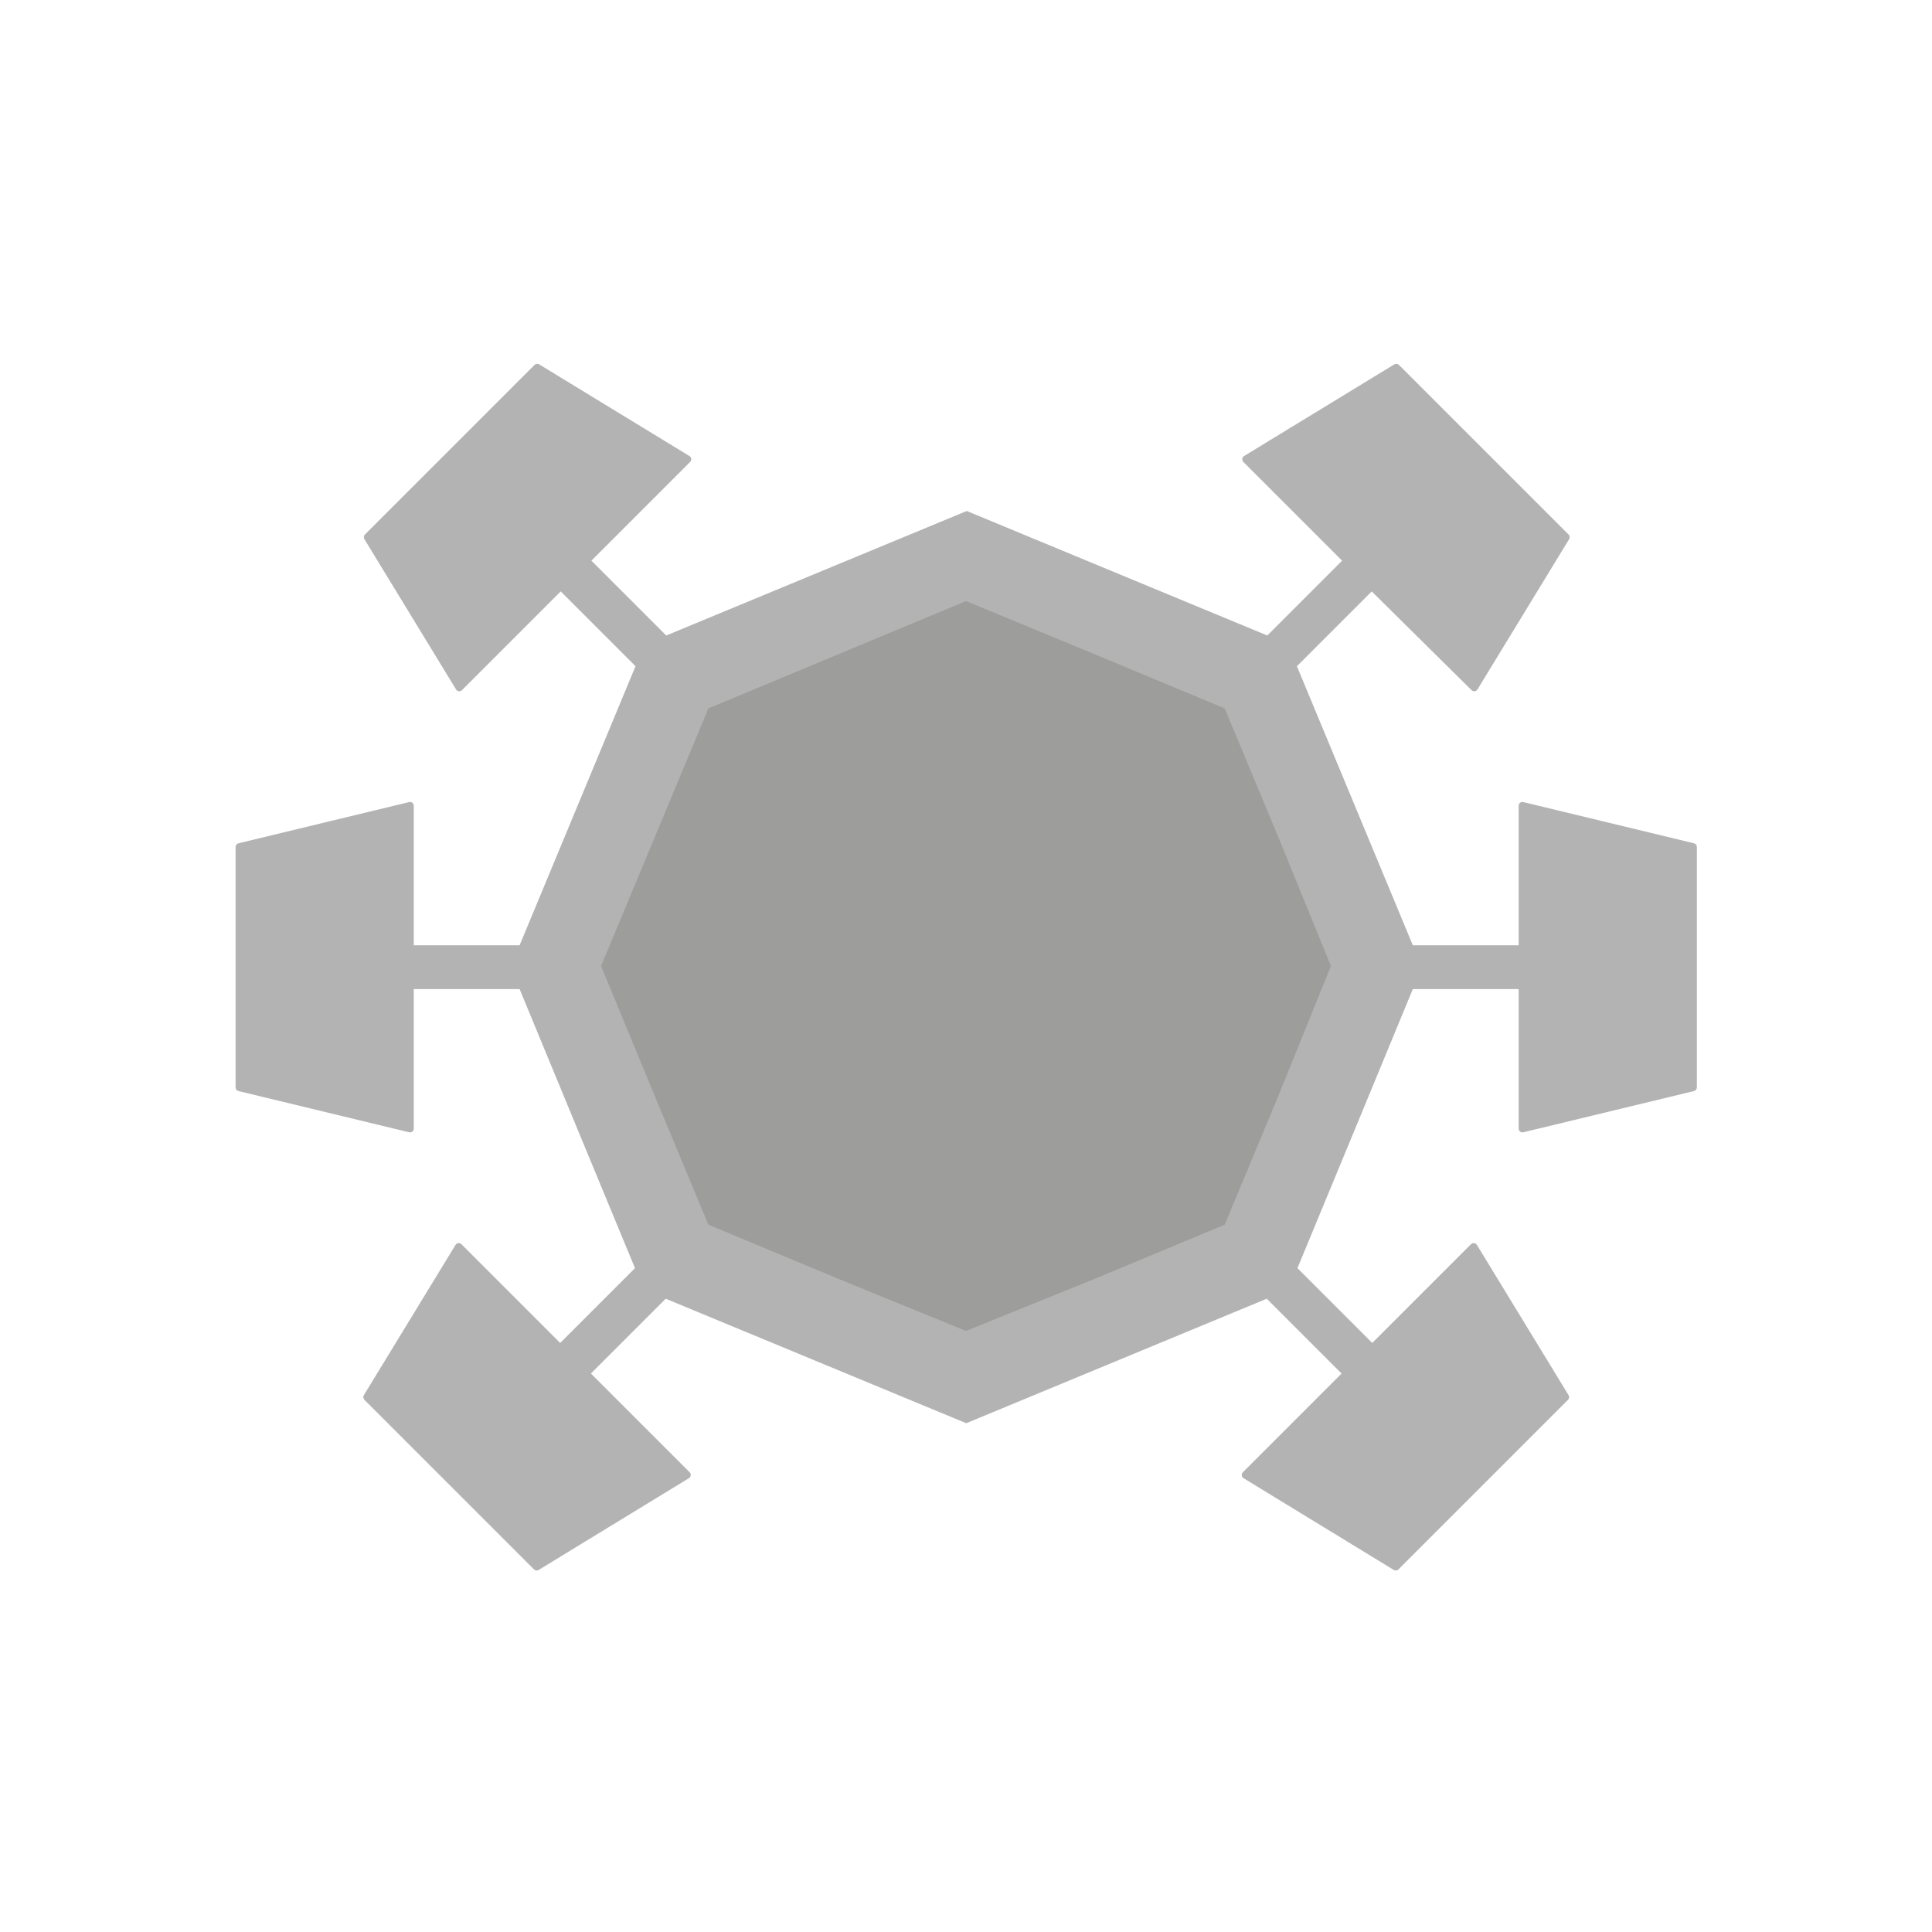 <?xml version="1.0" encoding="UTF-8"?>
<svg width="18mm" height="18mm" clip-rule="evenodd" fill-rule="evenodd" image-rendering="optimizeQuality" shape-rendering="geometricPrecision" text-rendering="geometricPrecision" version="1.1" viewBox="0 0 1800 1800" xml:space="preserve" xmlns="http://www.w3.org/2000/svg">
 <defs>
  <style type="text/css">
   <![CDATA[
    .fil0 {fill:#676767}
    .fil1 {fill:#2B2A29;fill-opacity:0.722}
   ]]>
  </style>
 </defs>
 <g transform="translate(220 220)" opacity=".5">
  
  
   <path class="fil0" d="m1058 331-69.7 69.7 108 260h98.6v-130c0-1.11 0.47-2.07 1.35-2.78 0.88-0.68 1.92-0.9 2.99-0.64l159 38.4c1.6 0.39 2.69 1.78 2.69 3.42v224c0 1.64-1.09 3.03-2.69 3.42l-159 38.4c-1.07 0.26-2.11 0.02-2.99-0.66-0.88-0.69-1.35-1.65-1.35-2.76v-130h-98.6l-53.7 130-53.8 130 69.7 69.7 92-92c0.79-0.79 1.79-1.13 2.9-1.01 1.12 0.13 2.01 0.71 2.59 1.65l85.4 140c0.88 1.41 0.66 3.16-0.51 4.34l-158 158c-1.16 1.15-2.91 1.36-4.32 0.51l-140-85.5c-0.94-0.58-1.52-1.48-1.67-2.59-0.13-1.09 0.24-2.11 1.03-2.91l92-92-69.7-69.7-280 116-280-116-69.7 69.7 92 92c0.79 0.8 1.14 1.82 1.01 2.91-0.13 1.11-0.71 2.01-1.67 2.59l-140 85.5c-1.41 0.85-3.16 0.64-4.34-0.51l-158-158c-1.15-1.18-1.36-2.93-0.51-4.34l85.4-140c0.58-0.94 1.48-1.52 2.59-1.65 1.11-0.12 2.11 0.22 2.91 1.01l92 92 69.7-69.7-53.8-130-53.7-130h-98.6v130c0 1.11-0.47 2.07-1.33 2.76-0.89 0.68-1.92 0.92-3.01 0.66l-159-38.4c-1.6-0.39-2.69-1.78-2.69-3.42v-224c0-1.64 1.09-3.03 2.69-3.42l159-38.4c1.09-0.26 2.12-0.04 3.01 0.64 0.86 0.71 1.33 1.67 1.33 2.78v130h98.6l108-260-69.7-69.7-92 92c-0.8 0.77-1.8 1.14-2.91 1.01s-2.01-0.71-2.59-1.67l-85.4-140c-0.85-1.41-0.66-3.16 0.51-4.34l158-158c1.16-1.18 2.93-1.37 4.32-0.52l140 85.4c0.94 0.58 1.54 1.48 1.67 2.59s-0.24 2.11-1.01 2.91l-92 92 69.7 69.7 280-116 280 116 69.7-69.7-92-92c-0.79-0.8-1.13-1.8-1.01-2.91 0.13-1.11 0.71-2.01 1.67-2.59l140-85.4c1.41-0.85 3.16-0.66 4.34 0.52l158 158c1.15 1.18 1.37 2.93 0.51 4.34l-85.4 140c-0.6 0.96-1.49 1.54-2.61 1.67-1.09 0.13-2.11-0.24-2.9-1.01z"/>
   <polygon class="fil1" points="921 440 971 560 1020 680 971 801 921 921 801 971 680 1020 560 971 440 921 390 801 340 680 390 560 440 440 560 390 680 340 801 390"/>
  
 </g>
</svg>
